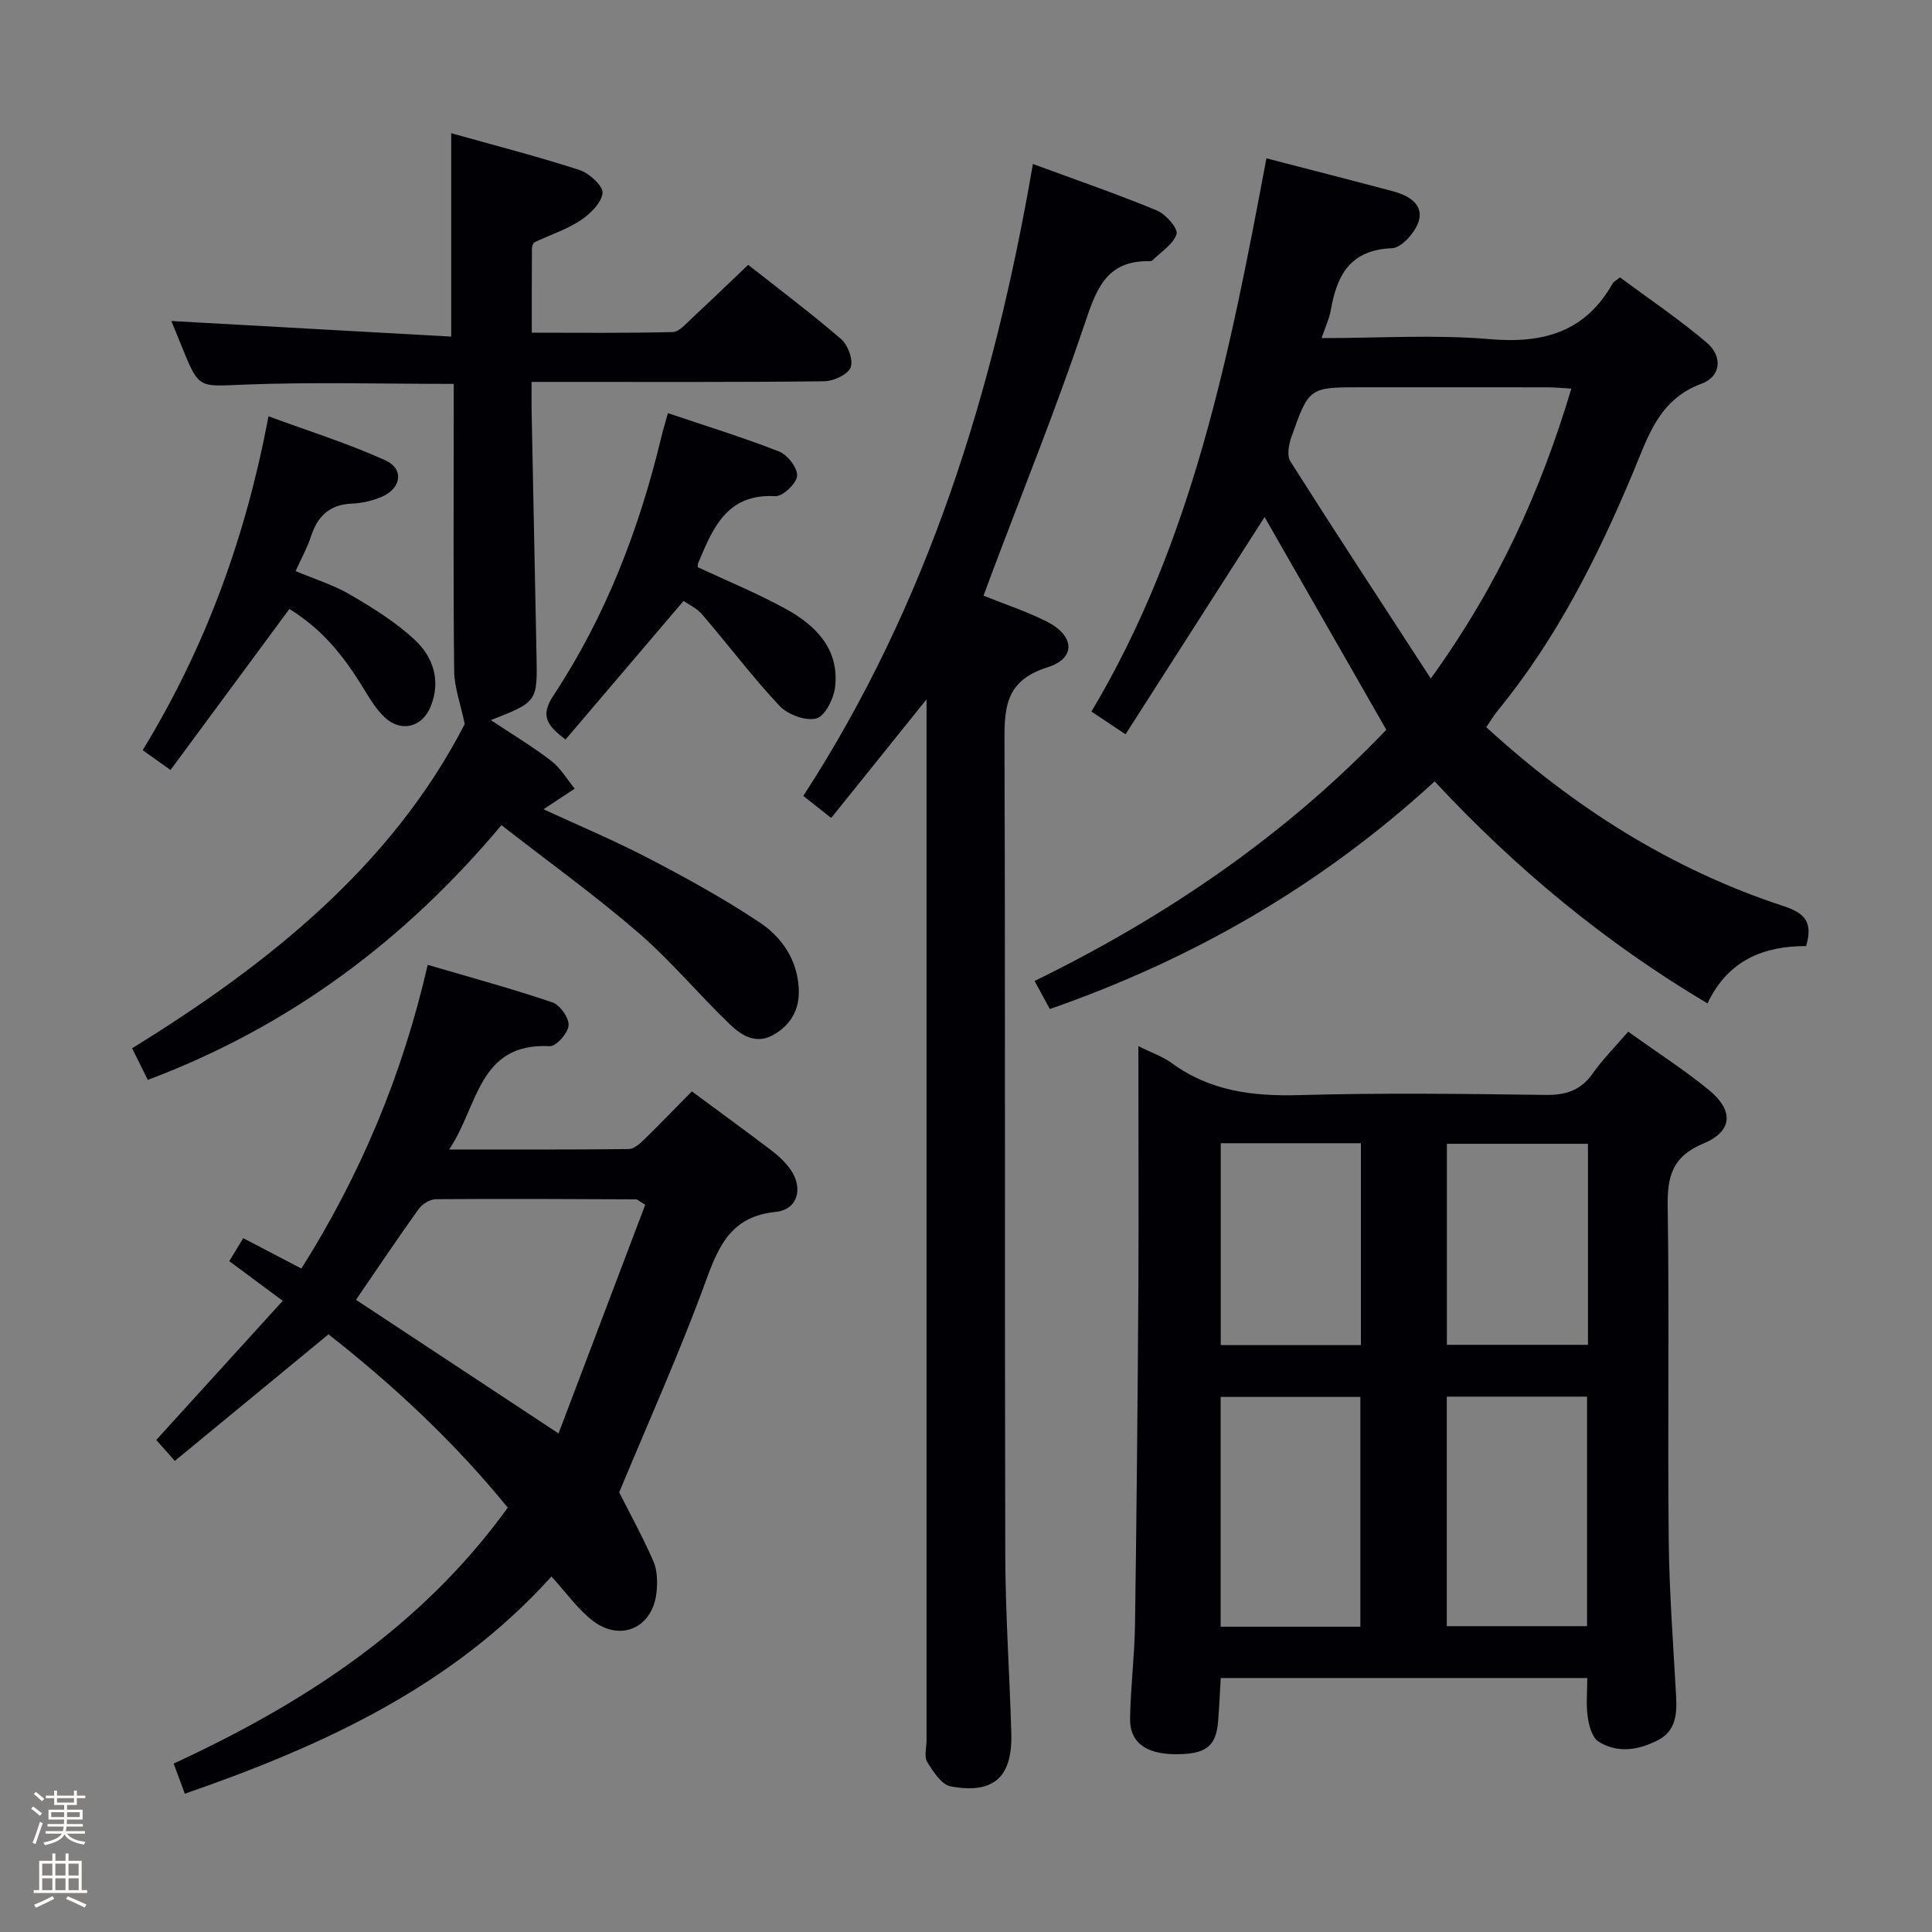 <svg enable-background="new 0 0 400 400" viewBox="0 0 400 400" xmlns="http://www.w3.org/2000/svg"><rect x="0" y="0" width="400" height="400" fill="#808080" stroke="none"/><path d="m6.44 374.46.42-.45c.65.47 1.27.95 1.85 1.44l-.45.49c-.65-.56-1.25-1.06-1.82-1.48m.93 7.33-.63-.26c.55-1.36 1.05-2.8 1.52-4.33.19.1.38.19.59.27-.46 1.29-.95 2.73-1.48 4.32m-.38-10.38.44-.42c.43.34 1.01.82 1.74 1.44l-.49.49c-.53-.51-1.09-1.01-1.69-1.51m2.5.35h1.72v-1.04h.59v1.04h3.52v-1.04h.59v1.04h1.75v.53h-1.75v1.42h-2.03v.97h3.22v2.03h-3.24c0 .35-.01.66-.03.93h3.32v.53h-3.37c-.03.27-.08.58-.15.94h3.96v.53h-3.71c.67.92 1.93 1.48 3.79 1.68-.13.24-.23.44-.29.59-2.13-.38-3.48-1.08-4.04-2.12-.43.97-1.77 1.72-4.03 2.23-.09-.19-.2-.37-.33-.55 2.1-.42 3.37-1.03 3.81-1.83h-3.36v-.53h3.58c.08-.29.13-.61.16-.94h-3.33v-.53h3.39c.02-.27.04-.58.04-.93h-3.23v-2.03h3.25v-.97h-2.07v-1.42h-1.73zm1.12 3.44v1h2.65c.01-.3.02-.44.01-.4v-.25-.35zm1.19-2h3.52v-.91h-3.52zm4.71 2h-2.63v.59c0 .15-.01.28-.01.4h2.64z" fill="#fcfbfa"/><path d="m13.56 383.74h.63v1.52h2.72v6.07h1.13v.6h-11.06v-.6h1.13v-6.07h2.73v-1.52h.63v1.52h2.1v-1.52zm-2.69 8.83.38.56c-1.24.63-2.53 1.25-3.85 1.85-.1-.21-.21-.42-.34-.63 1.36-.55 2.63-1.15 3.81-1.78m-2.13-4.27h2.1v-2.45h-2.1zm0 3.04h2.1v-2.46h-2.1zm2.72-3.04h2.1v-2.45h-2.1zm0 3.04h2.1v-2.46h-2.1zm6.07 3.6c-1.41-.71-2.7-1.3-3.86-1.78l.35-.56c1.45.62 2.75 1.19 3.88 1.72zm-1.25-9.09h-2.1v2.45h2.1zm-2.09 5.49h2.1v-2.46h-2.1z" fill="#fcfbfa"/><g fill="#010105"><path d="m235.69 216.59c2.82 1.41 5.06 2.16 6.88 3.49 7.93 5.82 16.79 6.92 26.4 6.65 16.98-.48 33.98-.27 50.97-.04 4.21.06 7.3-.89 9.78-4.4 2.09-2.96 4.68-5.56 7.38-8.69 5.71 4.09 11.43 7.77 16.66 12.03 5.24 4.26 5.02 8.58-1.09 11.12-6.45 2.68-7.49 6.81-7.39 13.08.34 22.99-.03 45.98.21 68.97.11 10.79.94 21.58 1.53 32.37.2 3.67-.03 7.16-3.7 9.08-4.01 2.1-8.38 2.82-12.36.33-1.33-.83-1.98-3.3-2.24-5.12-.37-2.56-.09-5.21-.09-8.04-25.64 0-50.56 0-75.89 0-.19 3.14-.3 6.09-.55 9.04-.43 5.18-2.61 6.79-8.95 6.73-6.01-.06-9.34-2.45-9.27-7.33.09-6.48.93-12.94 1.02-19.42.34-23.3.55-46.6.7-69.91.08-16.33 0-32.64 0-49.94zm45.96 120.2c0-16.13 0-31.83 0-47.57-9.78 0-19.21 0-28.93 0v47.57zm17.89-47.63v47.52h29.04c0-16.01 0-31.68 0-47.52-9.78 0-19.22 0-29.04 0zm-46.8-52.47v41.8h29.02c0-14.07 0-27.79 0-41.8-9.66 0-19.07 0-29.02 0zm76.03.12c-9.86 0-19.57 0-29.21 0v41.62h29.21c0-13.86 0-27.33 0-41.62z"/><path d="m297.03 161.78c-23.42 21.48-49.88 36.74-79.67 47.13-.97-1.78-1.96-3.6-3.16-5.81 27.56-13.46 52.2-30.4 72.82-52.01-8.75-15.29-17.22-30.09-25.2-44.04-9.27 14.48-18.91 29.55-28.79 44.98-2.96-1.97-4.86-3.24-7.06-4.71 21.06-35.28 28.75-74.69 36.23-114.54 8.96 2.32 17.59 4.53 26.2 6.82 3.09.82 6.27 2.59 5.39 5.99-.61 2.35-3.56 5.72-5.58 5.8-8.69.33-11.43 5.61-12.69 12.86-.31 1.75-1.11 3.41-1.9 5.75 12.02 0 23.52-.76 34.87.22 11.12.95 19.76-1.52 25.42-11.59.15-.26.5-.42 1.49-1.2 5.87 4.36 12.18 8.6 17.94 13.49 3.37 2.86 3 7.02-1.04 8.51-8.91 3.3-11.11 11.03-14.22 18.46-7.35 17.53-15.85 34.42-27.99 49.23-.83 1.01-1.49 2.16-2.37 3.44 18.12 16.6 38.34 29.43 61.6 37.06 4.36 1.43 6.08 3.33 4.61 8.25-8.57.01-16.1 2.75-20.41 11.88-21.19-12.6-39.64-27.86-56.49-45.97zm-.8-21.3c13.96-19.34 22.76-38.81 29.1-60.02-2.03-.12-3.47-.27-4.91-.27-12.83-.02-25.66-.01-38.5-.01-10.85 0-10.91-.02-14.56 10.33-.54 1.54-.95 3.83-.21 5 9.33 14.71 18.88 29.28 29.08 44.97z"/><path d="m191.83 144.79c-7.12 8.86-13.34 16.6-19.74 24.56-2.09-1.65-3.73-2.95-5.77-4.57 25.82-39.78 39.47-83.91 47.53-130.83 9.03 3.33 17.46 6.23 25.68 9.63 1.83.76 4.43 3.75 4.07 4.87-.7 2.16-3.26 3.71-5.06 5.5-.1.1-.31.14-.47.13-9.37-.24-11.24 6.31-13.72 13.62-5.79 17.14-12.58 33.94-18.96 50.88-.58 1.53-1.14 3.07-1.76 4.75 4.55 1.83 8.98 3.28 13.1 5.36 5.76 2.91 6.12 7.6.14 9.47-9.15 2.86-8.92 8.96-8.9 16.37.18 55.82.02 111.64.16 167.45.03 12.3.91 24.6 1.25 36.9.25 9.06-3.63 12.62-12.55 10.97-1.91-.35-3.64-3.08-4.87-5.07-.67-1.09-.13-2.93-.13-4.42 0-69.65 0-139.3 0-208.94 0-1.79 0-3.57 0-6.63z"/><path d="m114.17 326.4c-20.5 22.73-47.2 35.02-75.9 44.97-.8-2.14-1.51-4.06-2.32-6.24 27-12.49 51.24-28.18 69.18-52.99-11.04-13.57-23.73-25.39-37.12-35.88-10.64 8.76-21 17.29-31.81 26.2-1.75-1.97-2.94-3.3-3.85-4.33 8.71-9.58 17.26-18.99 26.19-28.81-4.08-3.03-7.37-5.47-11.07-8.21.93-1.53 1.83-3.01 2.89-4.76 4.09 2.14 7.88 4.12 12.04 6.29 12.26-19.44 20.92-40.1 26.15-62.88 8.81 2.59 17.4 4.92 25.81 7.77 1.57.53 3.47 3.2 3.36 4.76-.11 1.59-2.57 4.38-3.89 4.31-14.88-.76-14.77 12.46-20.85 21.39 13.05 0 25.12.05 37.18-.09 1.08-.01 2.31-1.1 3.2-1.97 3.33-3.24 6.55-6.6 9.88-9.97 5.65 4.18 11.15 8.17 16.56 12.29 1.44 1.1 2.82 2.41 3.86 3.88 2.71 3.85 1.51 8.32-3.05 8.78-9.01.91-11.7 6.69-14.42 14.15-5.38 14.78-11.87 29.16-17.99 43.92 2.1 4.17 4.81 9.09 7.06 14.21.82 1.87.88 4.25.68 6.34-.7 7.46-7.44 10.56-13.35 5.93-3.07-2.44-5.42-5.79-8.42-9.06zm-40.47-57.29c13.81 9.11 27.34 18.03 41.94 27.67 6.11-16.13 12.07-31.84 17.95-47.35-1.37-.82-1.64-1.12-1.91-1.12-13.82-.06-27.65-.14-41.47-.03-1.21.01-2.8 1.02-3.54 2.05-4.35 6.06-8.51 12.27-12.97 18.78z"/><path d="m35.48 66.46c19.34 1.08 38.53 2.15 57.94 3.23 0-14.53 0-27.9 0-42.11 8.92 2.5 17.83 4.79 26.57 7.62 2.01.65 4.92 3.33 4.76 4.77-.23 2.08-2.59 4.36-4.61 5.69-2.88 1.89-6.28 2.97-9.42 4.48-.33.16-.58.82-.59 1.25-.04 5.63-.03 11.27-.03 17.49 9.98 0 19.58.11 29.18-.13 1.32-.03 2.71-1.69 3.89-2.79 3.89-3.6 7.69-7.29 11.73-11.13 6.3 4.97 12.96 9.96 19.26 15.39 1.41 1.22 2.56 4.36 1.95 5.86-.61 1.49-3.56 2.84-5.5 2.86-18.16.21-36.33.13-54.5.13-1.8 0-3.61 0-6.05 0 0 2.18-.03 3.95 0 5.72.33 16.97.67 33.95 1.02 50.92.2 9.56.16 9.63-9.46 13.38 4.48 2.98 8.66 5.48 12.49 8.43 1.95 1.5 3.27 3.81 4.88 5.76-2.01 1.33-4.02 2.65-6.46 4.27 7.09 3.28 14.64 6.45 21.88 10.22 7.78 4.05 15.51 8.32 22.81 13.17 4.62 3.07 7.84 7.7 8.15 13.7.22 4.22-1.5 7.43-5.14 9.56-3.61 2.12-6.67.22-9.04-2.05-6.47-6.2-12.25-13.18-19.01-19.03-8.91-7.7-18.5-14.6-28.36-22.28-20.18 24.06-44.07 41.77-73.22 52.74-1.02-2.05-1.95-3.93-3.25-6.55 28.41-17.49 53.89-37.99 68.87-67.13-.89-4.26-2.16-7.6-2.19-10.96-.2-18-.09-36-.09-54 0-1.79 0-3.58 0-5.46-14.83 0-29.13-.41-43.38.15-9.35.36-9.33.99-12.82-7.61-.88-2.15-1.75-4.29-2.26-5.56z"/><path d="m141.52 124.42c-8.29 9.74-16.33 19.18-24.43 28.69-3.9-2.94-5.26-4.95-2.53-9.08 10.82-16.37 17.78-34.46 22.35-53.5.34-1.43.78-2.84 1.37-4.99 7.85 2.65 15.56 5.01 23.04 7.95 1.74.68 3.84 3.41 3.71 5.04-.13 1.58-2.98 4.28-4.5 4.2-10.1-.58-12.95 6.67-16 13.89-.06.14-.03.33-.07.81 6.01 2.81 12.28 5.37 18.18 8.61 6.23 3.42 11.15 8.31 10.26 16.18-.27 2.41-2.07 6.03-3.87 6.52-2.2.6-5.92-.78-7.62-2.58-5.64-6-10.61-12.63-15.99-18.89-1.12-1.34-2.86-2.12-3.9-2.85z"/><path d="m59.92 126.08c-8.26 11.19-16.32 22.11-24.62 33.34-2.47-1.76-4.01-2.85-5.76-4.1 12.98-21.27 21.28-43.88 26.05-69.13 8.36 3.08 16.5 5.63 24.21 9.12 3.89 1.76 3.3 5.78-.71 7.52-1.93.84-4.14 1.35-6.24 1.44-4.63.18-7.1 2.61-8.47 6.8-.76 2.34-1.99 4.53-3.18 7.17 3.86 1.63 7.83 2.84 11.32 4.89 4.69 2.74 9.43 5.68 13.37 9.36 3.78 3.52 5.41 8.38 3.32 13.69-1.73 4.39-6.15 5.54-9.57 2.33-1.66-1.56-2.93-3.6-4.12-5.57-4.96-8.17-9.33-12.93-15.6-16.86z"/></g></svg>